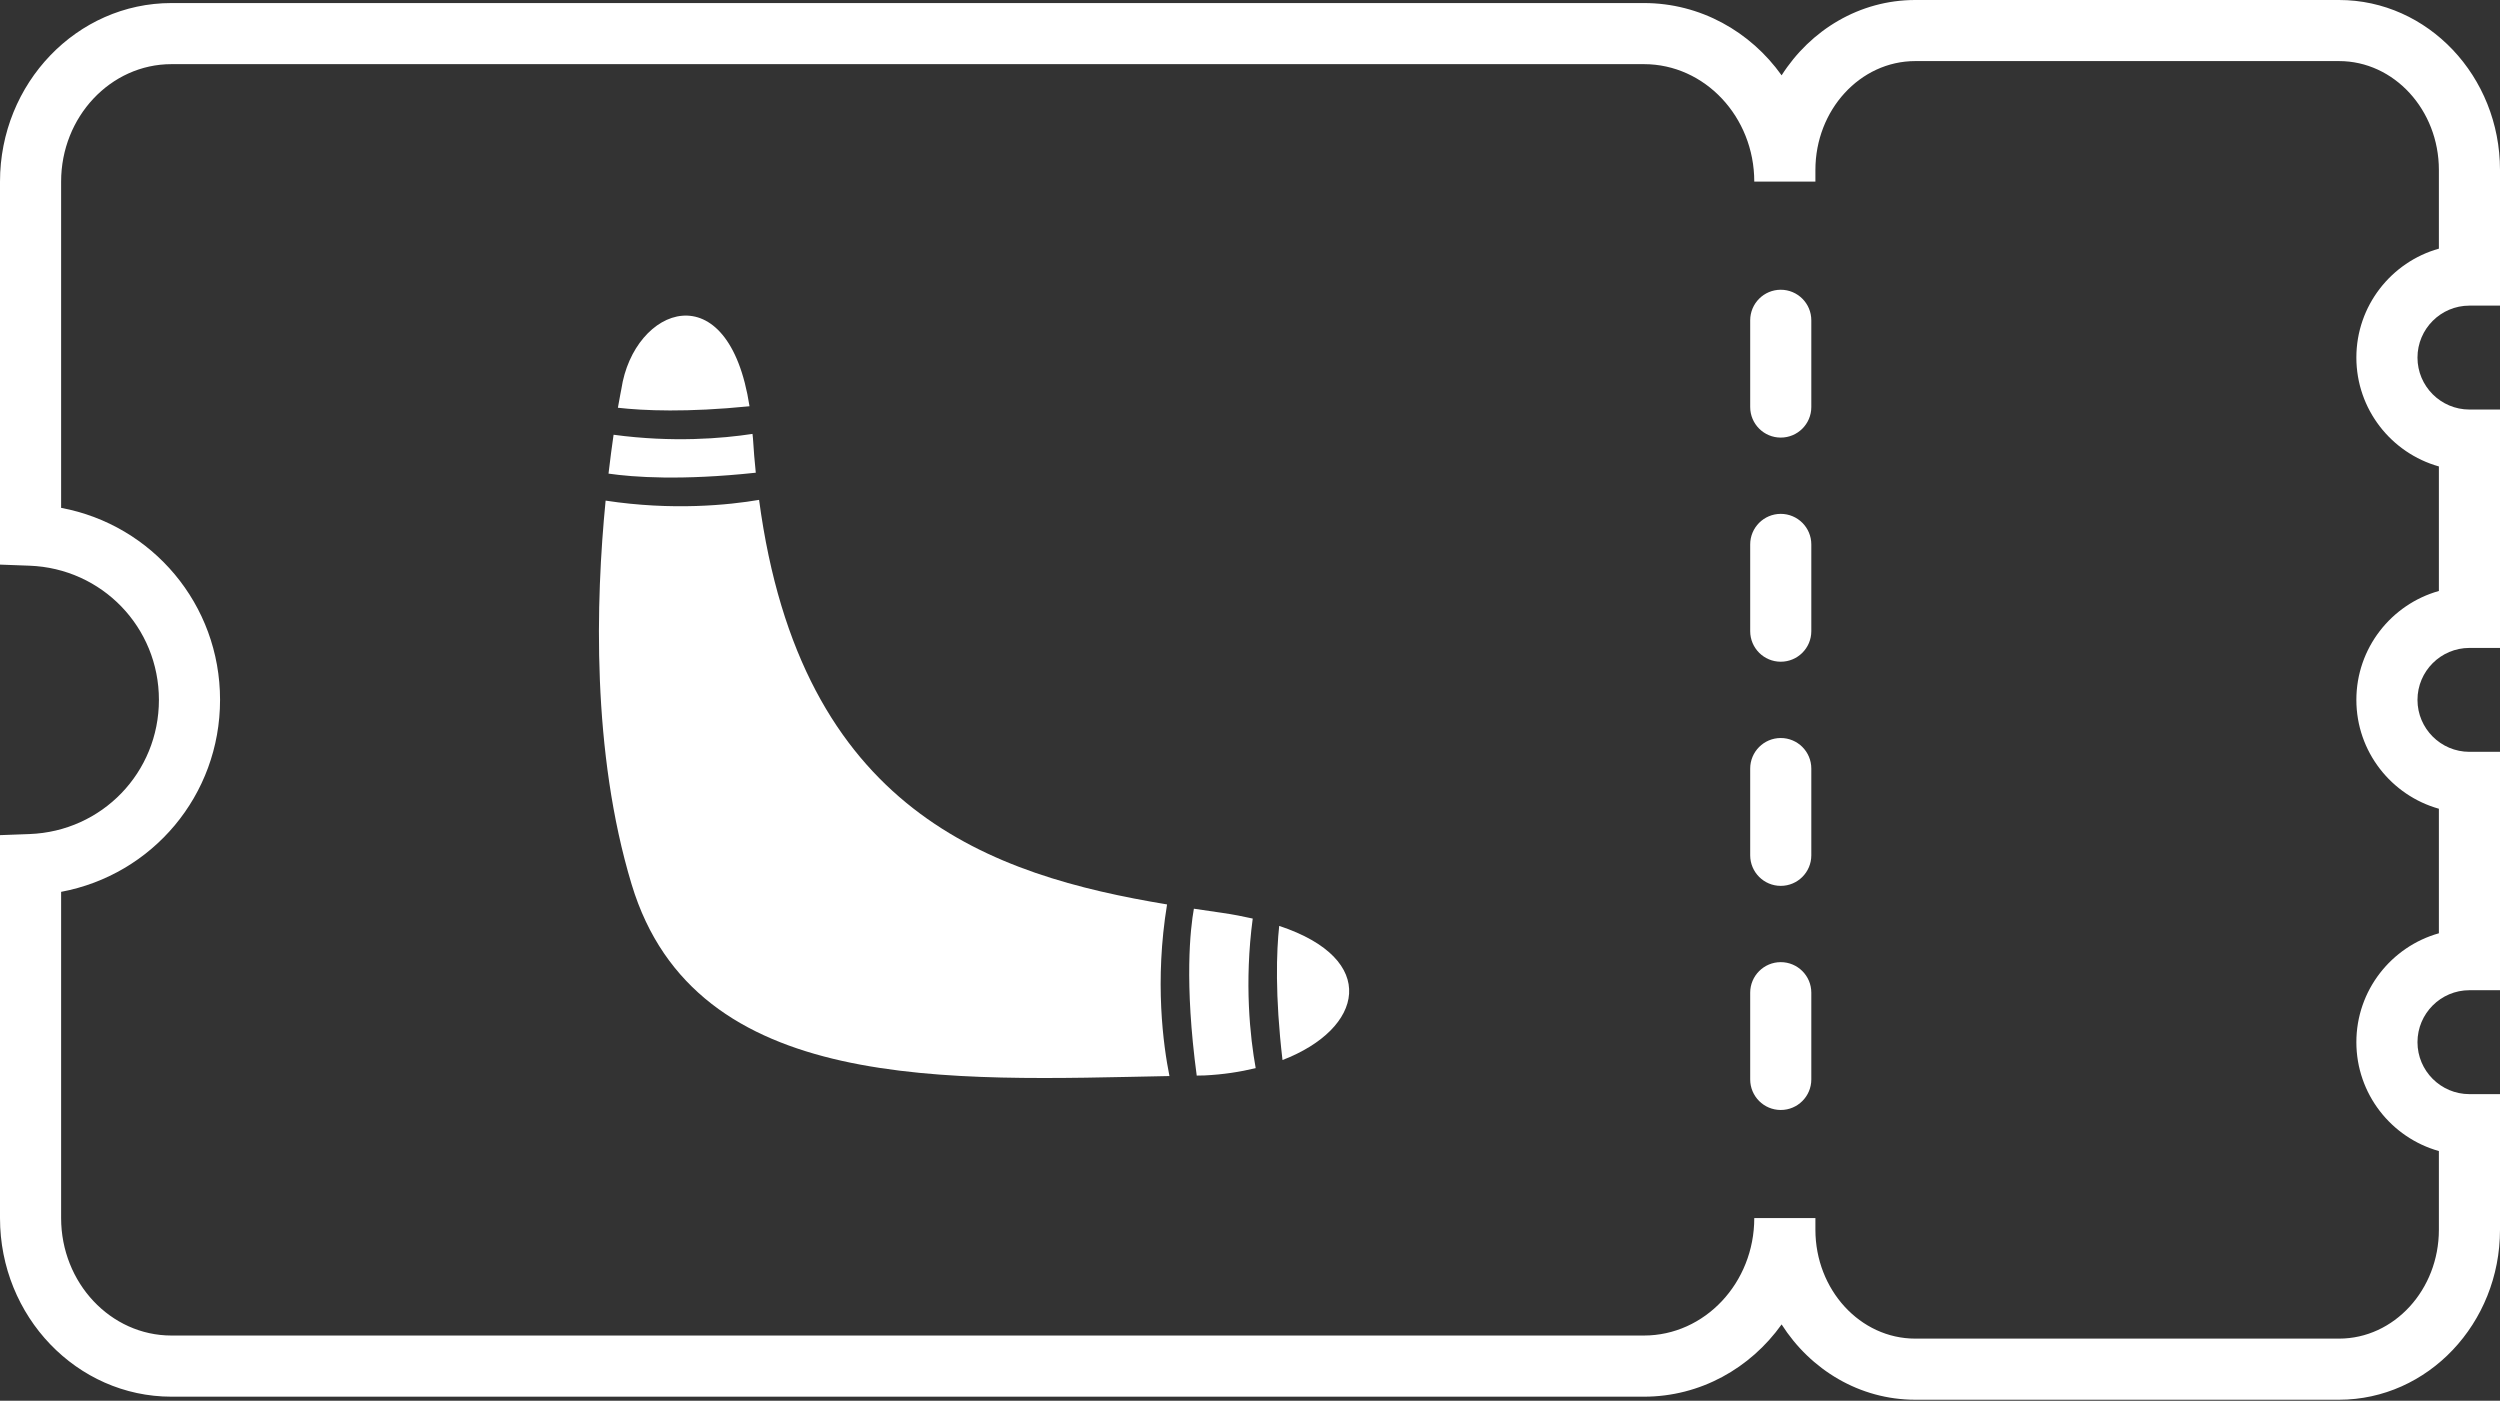<svg width="141" height="79" viewBox="0 0 141 79" fill="none" xmlns="http://www.w3.org/2000/svg">
<rect x="0" y="0" width="141" height="79" fill="#333333" stroke="none"/>
<path d="M131.922 78.945H108.02C104.884 78.945 102.115 77.258 100.483 74.698C98.719 77.169 95.894 78.773 92.717 78.773H9.67C4.338 78.773 0 74.254 0 68.699V47.102L1.661 47.041C5.756 46.891 8.963 43.567 8.963 39.473C8.963 35.38 5.756 32.056 1.66 31.905L0 31.844V10.246C0 4.691 4.338 0.172 9.67 0.172H92.717C95.894 0.172 98.719 1.777 100.483 4.248C102.114 1.688 104.884 0 108.02 0H131.922C136.928 0 141 4.301 141 9.588V17.237H139.276C137.66 17.237 136.346 18.552 136.346 20.168C136.346 21.783 137.66 23.098 139.276 23.098H141V36.543H139.276C137.66 36.543 136.346 37.858 136.346 39.473C136.346 41.089 137.66 42.403 139.276 42.403H141V55.848H139.276C137.66 55.848 136.346 57.163 136.346 58.779C136.346 60.394 137.66 61.709 139.276 61.709H141V69.358C141 74.644 136.928 78.945 131.922 78.945ZM102.389 68.699V69.358C102.389 72.744 104.915 75.498 108.02 75.498H131.922C135.026 75.498 137.553 72.744 137.553 69.358V64.919C134.87 64.166 132.899 61.698 132.899 58.778C132.899 55.858 134.87 53.391 137.553 52.637V45.613C134.87 44.859 132.899 42.392 132.899 39.472C132.899 36.552 134.87 34.085 137.553 33.331V26.307C134.87 25.553 132.899 23.085 132.899 20.165C132.899 17.245 134.87 14.778 137.553 14.024V9.586C137.553 6.2 135.026 3.445 131.922 3.445H108.02C104.915 3.445 102.389 6.2 102.389 9.586V10.244H98.941C98.941 6.59 96.15 3.618 92.718 3.618H9.67C6.238 3.618 3.447 6.591 3.447 10.244V28.643C8.589 29.607 12.411 34.081 12.411 39.471C12.411 44.863 8.59 49.337 3.447 50.3V68.698C3.447 72.352 6.239 75.324 9.67 75.324H92.717C96.15 75.324 98.941 72.351 98.941 68.698H102.389V68.699Z" fill="white"/>
<path d="M100.435 62.603C99.483 62.603 98.711 61.832 98.711 60.88V55.988C98.711 55.036 99.483 54.265 100.435 54.265C101.387 54.265 102.158 55.036 102.158 55.988V60.88C102.158 61.832 101.387 62.603 100.435 62.603Z" fill="white"/>
<path d="M100.435 49.963C99.483 49.963 98.711 49.191 98.711 48.239V43.348C98.711 42.396 99.483 41.624 100.435 41.624C101.387 41.624 102.158 42.396 102.158 43.348V48.239C102.158 49.191 101.387 49.963 100.435 49.963Z" fill="white"/>
<path d="M100.435 37.321C99.483 37.321 98.711 36.55 98.711 35.597V30.706C98.711 29.754 99.483 28.982 100.435 28.982C101.387 28.982 102.158 29.754 102.158 30.706V35.597C102.158 36.55 101.387 37.321 100.435 37.321Z" fill="white"/>
<path d="M100.435 24.68C99.483 24.68 98.711 23.909 98.711 22.957V18.066C98.711 17.113 99.483 16.342 100.435 16.342C101.387 16.342 102.158 17.113 102.158 18.066V22.957C102.158 23.909 101.387 24.68 100.435 24.68Z" fill="white"/>
<path d="M34.606 24.52C34.514 25.148 34.416 25.9 34.32 26.712C35.732 26.915 38.427 27.111 42.626 26.661C42.562 26.027 42.505 25.378 42.466 24.71C42.459 24.623 42.447 24.555 42.441 24.472C40.742 24.731 37.934 24.97 34.606 24.52Z" fill="white"/>
<path d="M65.822 51.01C55.941 49.368 45.157 45.783 42.812 28.193C41.104 28.484 37.932 28.81 34.157 28.235C33.601 33.88 33.36 42.393 35.626 49.886C39.218 61.768 53.558 60.93 65.957 60.689C65.608 58.957 65.113 55.343 65.822 51.01Z" fill="white"/>
<path d="M42.273 22.913C41.087 15.25 35.743 17.286 35.044 21.946C35.044 21.946 34.964 22.343 34.849 22.997C36.312 23.163 38.745 23.267 42.273 22.913Z" fill="white"/>
<path d="M70.654 51.807C70.122 51.688 69.567 51.577 68.95 51.488C68.417 51.412 67.879 51.333 67.335 51.251C67.132 52.388 66.79 55.404 67.495 60.663C67.64 60.661 67.789 60.656 67.931 60.655C68.981 60.605 69.942 60.455 70.821 60.243C70.508 58.506 70.17 55.446 70.654 51.807Z" fill="white"/>
<path d="M72.147 52.221C71.993 53.647 71.904 56.127 72.333 59.786C76.919 58.021 77.824 54.102 72.147 52.221Z" fill="white"/>
</svg>
